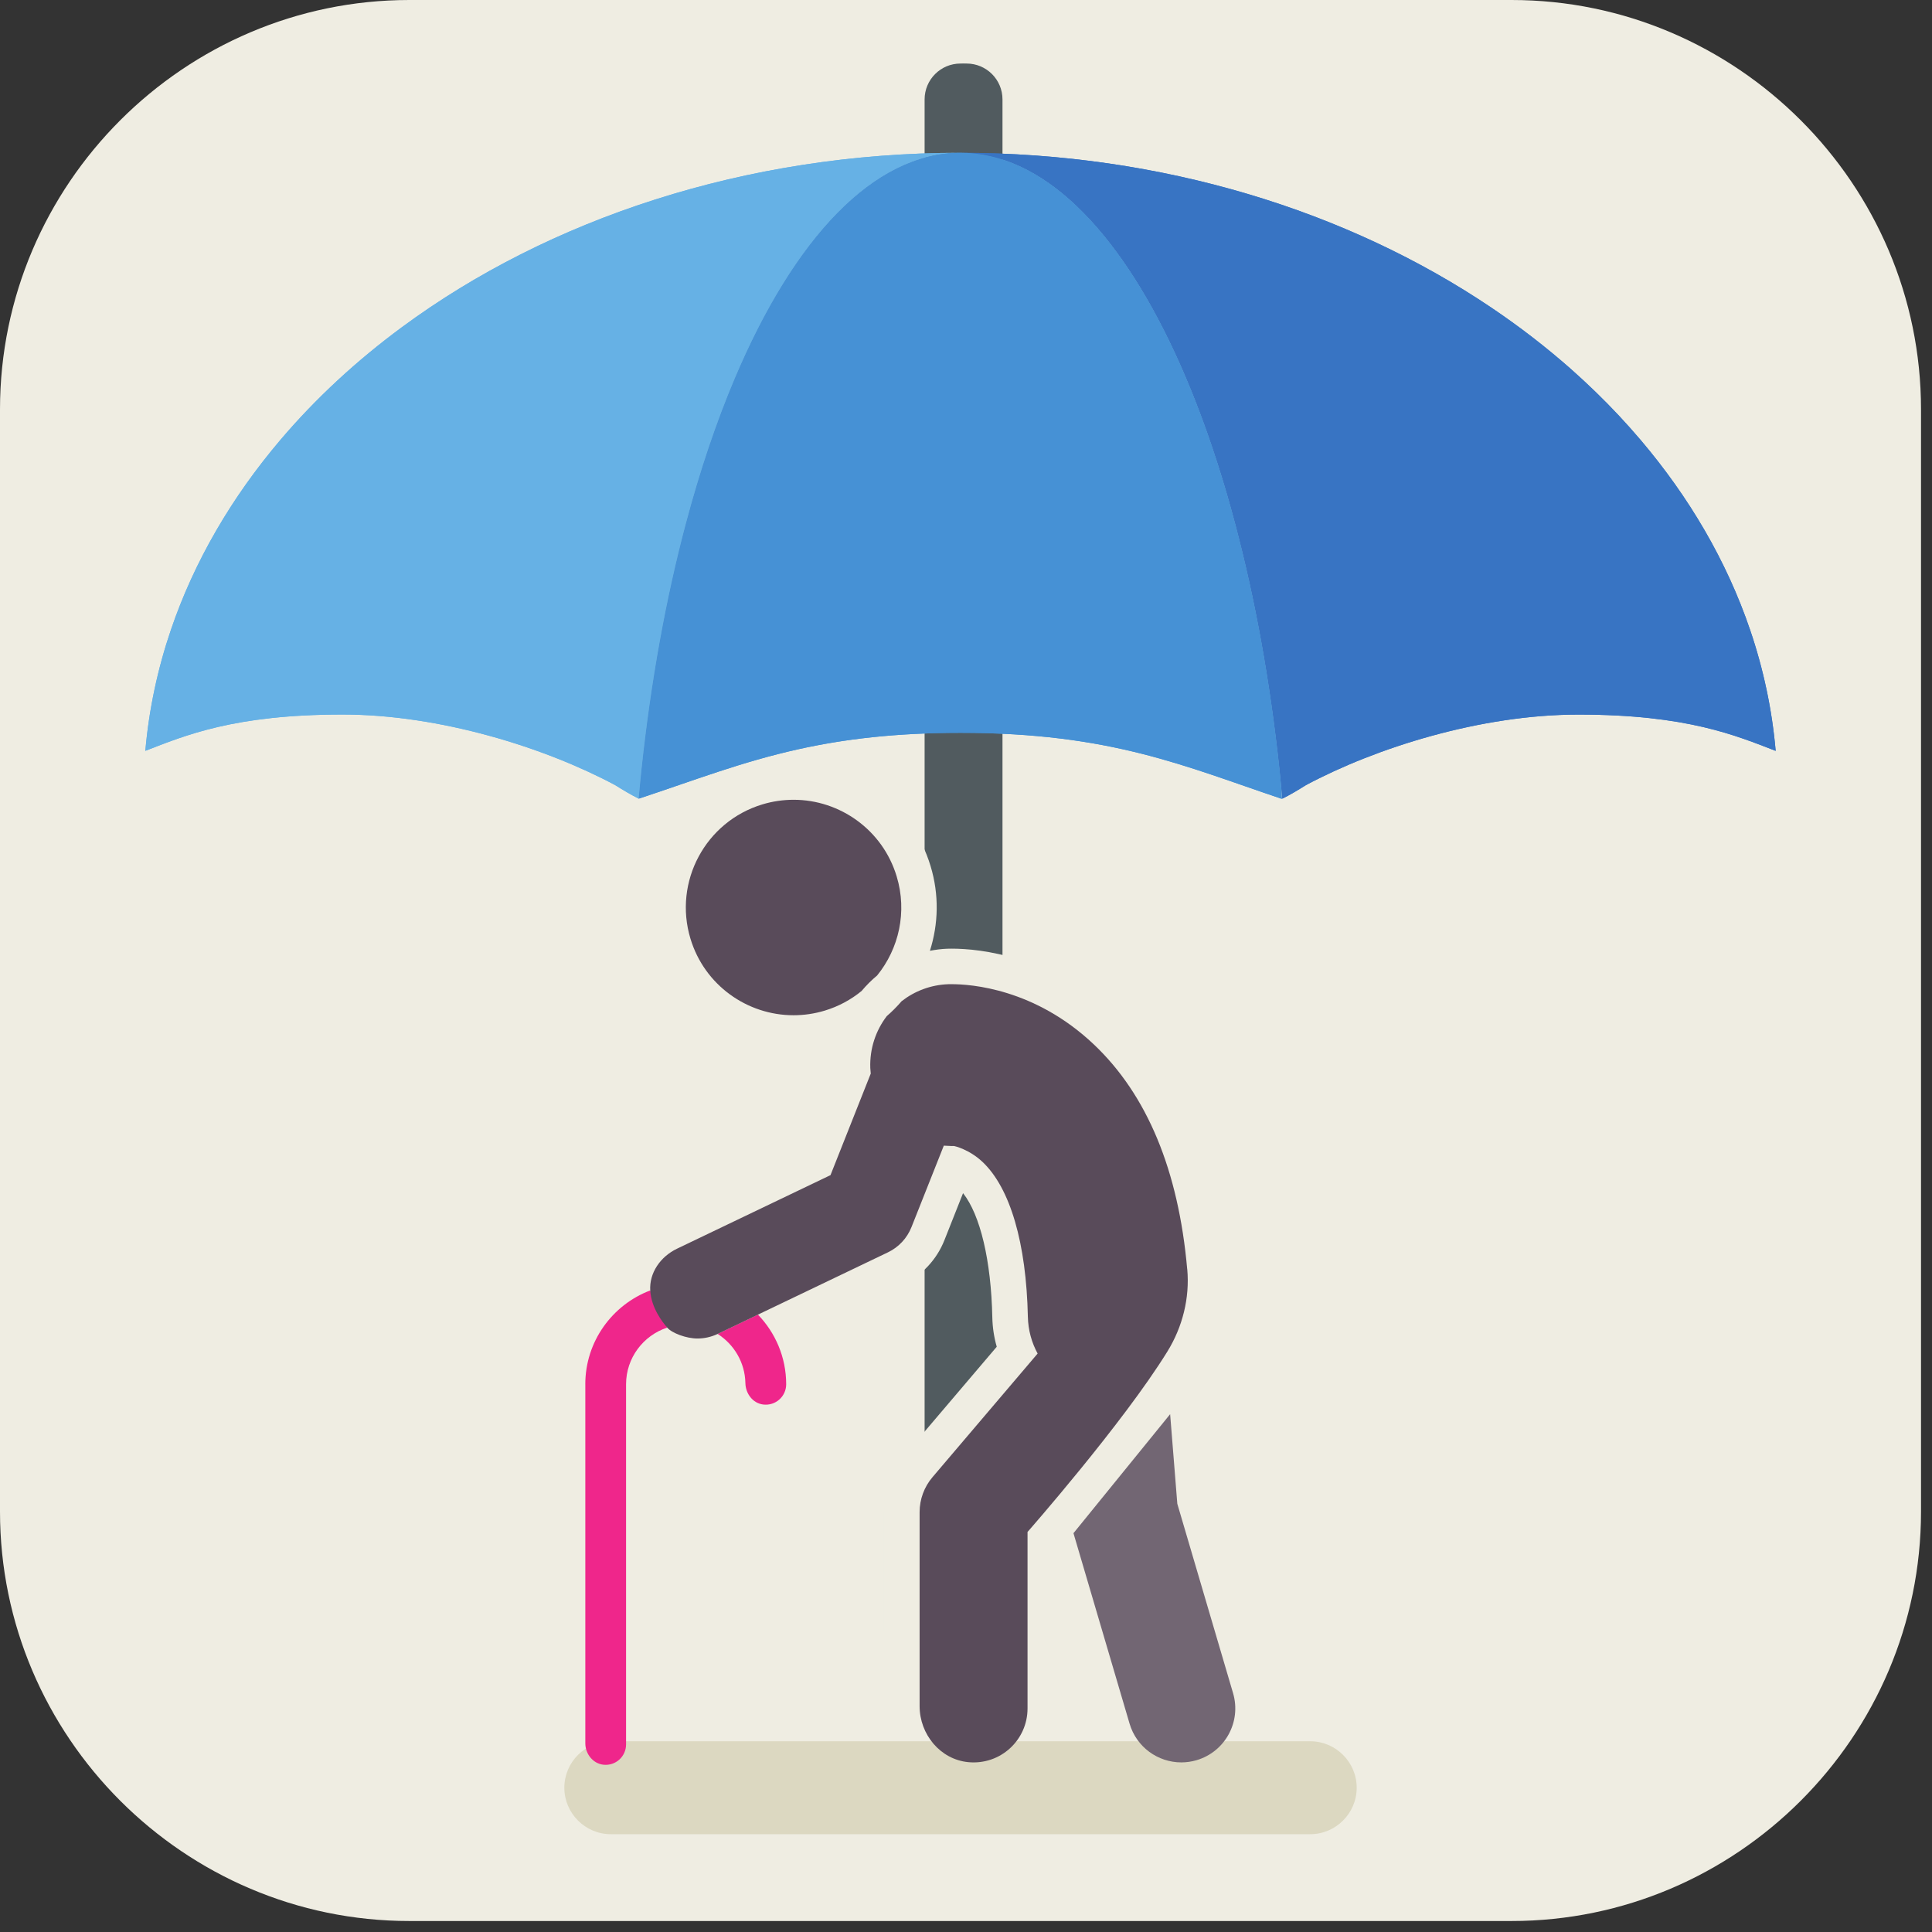 <svg width="80" height="80" xmlns="http://www.w3.org/2000/svg">
 <rect width="100%" height="100%" fill="#333333" stroke="none"/>
 <defs>
  <clipPath id="clipPath312" clipPathUnits="userSpaceOnUse">
   <path id="path314" d="m1141.544,-200.91l-351.549,0c0.621,2.59 1.289,5.27 1.976,7.961l0.606,2.328c10.558,4.66 15.675,12.793 33.504,12.793c24.945,0 24.945,-15.973 49.894,-15.973c24.938,0 24.938,15.973 49.869,15.973c24.93,0 24.93,-15.973 49.87,-15.973c24.93,0 24.93,15.973 49.86,15.973c24.93,0 24.93,-15.973 49.85,-15.973c24.94,0 24.94,15.973 49.86,15.973c4.75,0 8.59,-0.582 11.87,-1.52l0.52,-2.453c1.14,-5.527 2.46,-12 3.87,-19.109"/>
  </clipPath>
  <clipPath id="clipPath330" clipPathUnits="userSpaceOnUse">
   <path id="path332" d="m1162.294,-200.91l-12.87,0c-1.32,6.699 -2.57,12.891 -3.69,18.32l9.18,-4.461c0,0 3.04,-4.699 7.38,-13.859"/>
  </clipPath>
 </defs>
 <g>
  <title>Layer 1</title>
  <g id="death">
   <path fill="#efede2" fill-rule="nonzero" d="m62.592,79.545l-45.641,0c-9.324,0 -16.951,-7.628 -16.951,-16.951l0,-45.643c0,-9.323 7.628,-16.951 16.951,-16.951l45.641,0c9.324,0 16.953,7.629 16.953,16.951l0,45.643c0,9.323 -7.629,16.951 -16.953,16.951" id="path222"/>
   <path fill="#dcd8c1" fill-rule="nonzero" d="m54.254,75.95l-28.962,0c-1.059,0 -1.924,-0.866 -1.924,-1.924c0,-1.059 0.865,-1.924 1.924,-1.924l28.962,0c1.058,0 1.924,0.865 1.924,1.924c0,1.058 -0.866,1.924 -1.924,1.924" id="path224"/>
   <path fill="#515b5f" fill-rule="nonzero" d="m39.772,61.791c-0.821,0 -1.486,-0.665 -1.486,-1.486l0,-56.188c0,-0.821 0.665,-1.486 1.486,-1.486c0.82,0 1.486,0.665 1.486,1.486l0,56.188c0,0.821 -0.666,1.486 -1.486,1.486" id="path226"/>
   <path fill="#515b5f" fill-rule="nonzero" d="m40.025,61.791c-0.82,0 -1.486,-0.665 -1.486,-1.486l0,-56.188c0,-0.821 0.666,-1.486 1.486,-1.486c0.821,0 1.486,0.665 1.486,1.486l0,56.188c0,0.821 -0.665,1.486 -1.486,1.486" id="path228"/>
   <path fill="#3874c3" fill-rule="nonzero" d="m73.146,28.544c-0.177,-0.837 -0.405,-1.663 -0.681,-2.471c-0.965,-2.834 -2.515,-5.484 -4.54,-7.866c-0.289,-0.34 -0.589,-0.675 -0.896,-1.004c-0.617,-0.659 -1.273,-1.294 -1.961,-1.905c-1.035,-0.915 -2.147,-1.775 -3.331,-2.571c-5.919,-3.985 -13.595,-6.399 -21.964,-6.399c3.381,0 6.484,3.124 8.875,8.279c0.478,1.031 0.927,2.143 1.346,3.327c0.279,0.79 0.543,1.613 0.793,2.464c0.124,0.426 0.245,0.859 0.361,1.299c0.819,3.083 1.445,6.513 1.835,10.178c0.042,0.395 0.079,0.796 0.115,1.197c0.319,-0.159 0.645,-0.352 0.975,-0.56c2.906,-1.554 7.25,-2.923 11.284,-2.923c4.52,0 6.545,0.878 8.17,1.503c-0.075,-0.86 -0.203,-1.711 -0.38,-2.548" id="path230"/>
   <path fill="#66b1e5" fill-rule="nonzero" d="m28.396,21.696c0.585,-2.201 1.267,-4.225 2.033,-6.033c2.448,-5.783 5.736,-9.336 9.344,-9.336c-8.927,0 -17.066,2.748 -23.124,7.216c-1.893,1.396 -3.583,2.961 -5.029,4.662c-2.026,2.383 -3.575,5.032 -4.54,7.866c-0.276,0.809 -0.504,1.634 -0.681,2.471c-0.179,0.836 -0.306,1.688 -0.381,2.548c1.626,-0.625 3.651,-1.503 8.171,-1.503c4.033,0 8.378,1.369 11.284,2.923c0.33,0.207 0.656,0.401 0.974,0.56c0.037,-0.401 0.074,-0.803 0.116,-1.197c0.39,-3.665 1.015,-7.095 1.834,-10.178" id="path232"/>
   <path fill="#4691d5" fill-rule="nonzero" d="m51.147,21.696c-0.116,-0.44 -0.237,-0.872 -0.361,-1.299c-0.25,-0.851 -0.514,-1.674 -0.792,-2.464c-0.419,-1.185 -0.869,-2.296 -1.346,-3.327c-2.391,-5.155 -5.494,-8.279 -8.875,-8.279c-3.608,0 -6.896,3.554 -9.344,9.336c-0.765,1.808 -1.448,3.831 -2.032,6.033c-0.819,3.082 -1.444,6.512 -1.834,10.178c-0.042,0.395 -0.079,0.796 -0.116,1.197c2.28,-0.75 4.236,-1.521 6.625,-2.05c1.858,-0.411 3.975,-0.676 6.701,-0.676c3.115,0 5.436,0.346 7.482,0.861c2.045,0.515 3.815,1.199 5.825,1.874c-0.019,-0.41 -0.055,-0.811 -0.097,-1.206c-0.39,-3.665 -1.016,-7.095 -1.835,-10.178" id="path234"/>
   <path fill="#3874c3" fill-rule="nonzero" d="m73.146,28.544c-0.177,-0.837 -0.405,-1.663 -0.681,-2.471c-0.965,-2.834 -2.515,-5.484 -4.54,-7.866c-0.289,-0.34 -0.589,-0.675 -0.896,-1.004c-0.617,-0.659 -1.273,-1.294 -1.961,-1.905c-1.035,-0.915 -2.147,-1.775 -3.331,-2.571c-5.919,-3.985 -13.595,-6.399 -21.964,-6.399c3.381,0 6.484,3.124 8.875,8.279c0.478,1.031 0.927,2.143 1.346,3.327c0.279,0.79 0.543,1.613 0.793,2.464c0.124,0.426 0.245,0.859 0.361,1.299c0.819,3.083 1.445,6.513 1.835,10.178c0.042,0.395 0.079,0.796 0.115,1.197c0.319,-0.159 0.645,-0.352 0.975,-0.56c2.906,-1.554 7.25,-2.923 11.284,-2.923c4.52,0 6.545,0.878 8.17,1.503c-0.075,-0.86 -0.203,-1.711 -0.38,-2.548" id="path236"/>
   <path fill="#66b1e5" fill-rule="nonzero" d="m28.396,21.696c0.585,-2.201 1.267,-4.225 2.033,-6.033c2.448,-5.783 5.736,-9.336 9.344,-9.336c-8.927,0 -17.066,2.748 -23.124,7.216c-1.893,1.396 -3.583,2.961 -5.029,4.662c-2.026,2.383 -3.575,5.032 -4.54,7.866c-0.276,0.809 -0.504,1.634 -0.681,2.471c-0.179,0.836 -0.306,1.688 -0.381,2.548c1.626,-0.625 3.651,-1.503 8.171,-1.503c4.033,0 8.378,1.369 11.284,2.923c0.33,0.207 0.656,0.401 0.974,0.56c0.037,-0.401 0.074,-0.803 0.116,-1.197c0.39,-3.665 1.015,-7.095 1.834,-10.178" id="path238"/>
   <path fill="#4691d5" fill-rule="nonzero" d="m51.147,21.696c-0.116,-0.44 -0.237,-0.872 -0.361,-1.299c-0.25,-0.851 -0.514,-1.674 -0.792,-2.464c-0.419,-1.185 -0.869,-2.296 -1.346,-3.327c-2.391,-5.155 -5.494,-8.279 -8.875,-8.279c-3.608,0 -6.896,3.554 -9.344,9.336c-0.765,1.808 -1.448,3.831 -2.032,6.033c-0.819,3.082 -1.444,6.512 -1.834,10.178c-0.042,0.395 -0.079,0.796 -0.116,1.197c2.28,-0.75 4.236,-1.521 6.625,-2.05c1.858,-0.411 3.975,-0.676 6.701,-0.676c3.115,0 5.436,0.346 7.482,0.861c2.045,0.515 3.815,1.199 5.825,1.874c-0.019,-0.41 -0.055,-0.811 -0.097,-1.206c-0.39,-3.665 -1.016,-7.095 -1.835,-10.178" id="path240"/>
   <path fill="#efede2" fill-rule="nonzero" d="m34.575,43.254l0.07,-0.025c-0.059,0.322 -0.088,0.655 -0.079,0.996l-1.021,2.573l1.255,1.254c1.159,1.16 1.702,2.678 1.774,4.285c0.02,0.444 -0.03,0.878 -0.128,1.302l0.956,-0.459c0.78,-0.375 1.385,-1.022 1.704,-1.826l0.772,-1.948c0.714,0.905 1.163,2.789 1.212,5.151c0.009,0.409 0.07,0.815 0.183,1.209l-3.783,4.448c-0.569,0.668 -0.883,1.521 -0.883,2.4l0,4.967l7.408,0l0,-0.366l0.107,0.366l7.723,0l-1.631,-5.538l-0.084,-4.135l-0.019,-0.933l-0.004,-0.154l0.081,-0.149c0.569,-0.855 0.755,-1.892 0.52,-2.891c-0.205,-5.13 -1.69,-9.036 -4.415,-11.609c-2.76,-2.609 -5.735,-2.89 -6.885,-2.89l-0.191,0.003c-0.242,0.009 -0.479,0.041 -0.711,0.085c0.351,-1.104 0.388,-2.319 0.027,-3.508c-0.761,-2.521 -3.041,-4.216 -5.674,-4.216c-0.58,0 -1.158,0.086 -1.717,0.255c-1.516,0.459 -2.763,1.48 -3.511,2.876c-0.747,1.395 -0.908,2.999 -0.45,4.515c0.762,2.522 3.042,4.216 5.675,4.216c0.58,0 1.158,-0.086 1.717,-0.255" id="path242"/>
   <path fill="#594b5a" fill-rule="nonzero" d="m32.857,42.039c0.428,0 0.861,-0.061 1.293,-0.191c0.575,-0.174 1.089,-0.455 1.527,-0.814c0.194,-0.232 0.409,-0.447 0.643,-0.641c0.901,-1.11 1.254,-2.632 0.809,-4.105c-0.582,-1.927 -2.352,-3.171 -4.267,-3.171c-0.428,0 -0.863,0.061 -1.293,0.191c-2.357,0.712 -3.691,3.202 -2.979,5.56c0.582,1.929 2.353,3.171 4.267,3.171" id="path244"/>
   <path fill="#ef268b" fill-rule="nonzero" d="m31.384,54.435l-1.669,0.8c0.677,0.43 1.134,1.18 1.15,2.037c0.009,0.435 0.306,0.833 0.738,0.886c0.514,0.062 0.951,-0.336 0.951,-0.838c0,-1.12 -0.448,-2.136 -1.17,-2.885" id="path246"/>
   <path fill="#ef268b" fill-rule="nonzero" d="m24.237,57.32l0,14.867c0,0.441 0.318,0.842 0.756,0.887c0.505,0.05 0.931,-0.345 0.931,-0.84l0,-14.914c0,-1.094 0.715,-2.022 1.702,-2.346l-0.704,-1.539c-1.568,0.596 -2.686,2.111 -2.686,3.885" id="path248"/>
   <path fill="#726673" fill-rule="nonzero" d="m51.059,70.111l-2.309,-7.843l-0.297,-3.71l-4.003,4.928l2.323,7.886c0.286,0.974 1.176,1.605 2.143,1.605c0.209,0 0.421,-0.03 0.631,-0.091c1.184,-0.349 1.861,-1.591 1.512,-2.775" id="path250"/>
   <path fill="#594b5a" fill-rule="nonzero" d="m49.16,52.558c-0.362,-4.096 -1.66,-7.226 -3.874,-9.318c-2.441,-2.306 -5.085,-2.487 -5.876,-2.487l-0.144,0.001c-0.73,0.026 -1.396,0.286 -1.931,0.703c-0.19,0.22 -0.395,0.427 -0.616,0.619c-0.454,0.595 -0.711,1.344 -0.682,2.149l0.019,0.23l-1.667,4.205l-6.356,3.046c-0.69,0.331 -1.152,1.005 -1.108,1.73c0.045,0.726 0.503,1.306 0.704,1.539c0.201,0.231 0.795,0.45 1.251,0.45c0.28,0 0.565,-0.061 0.836,-0.189l1.669,-0.8l5.384,-2.58c0.444,-0.213 0.791,-0.585 0.973,-1.043l1.339,-3.374l0.331,0.016l0.095,-0.001c0.005,0 0.617,0.13 1.179,0.66c1.145,1.083 1.811,3.36 1.876,6.413c0.012,0.551 0.157,1.067 0.404,1.521l-4.354,5.119c-0.344,0.403 -0.533,0.918 -0.533,1.447l0,8.033c0,1.167 0.854,2.208 2.015,2.32c1.334,0.128 2.454,-0.917 2.454,-2.224l0,-7.308c0,0 3.947,-4.489 5.79,-7.47c0.629,-1.02 0.93,-2.215 0.824,-3.407" id="path252"/>
  </g>
 </g>
</svg>